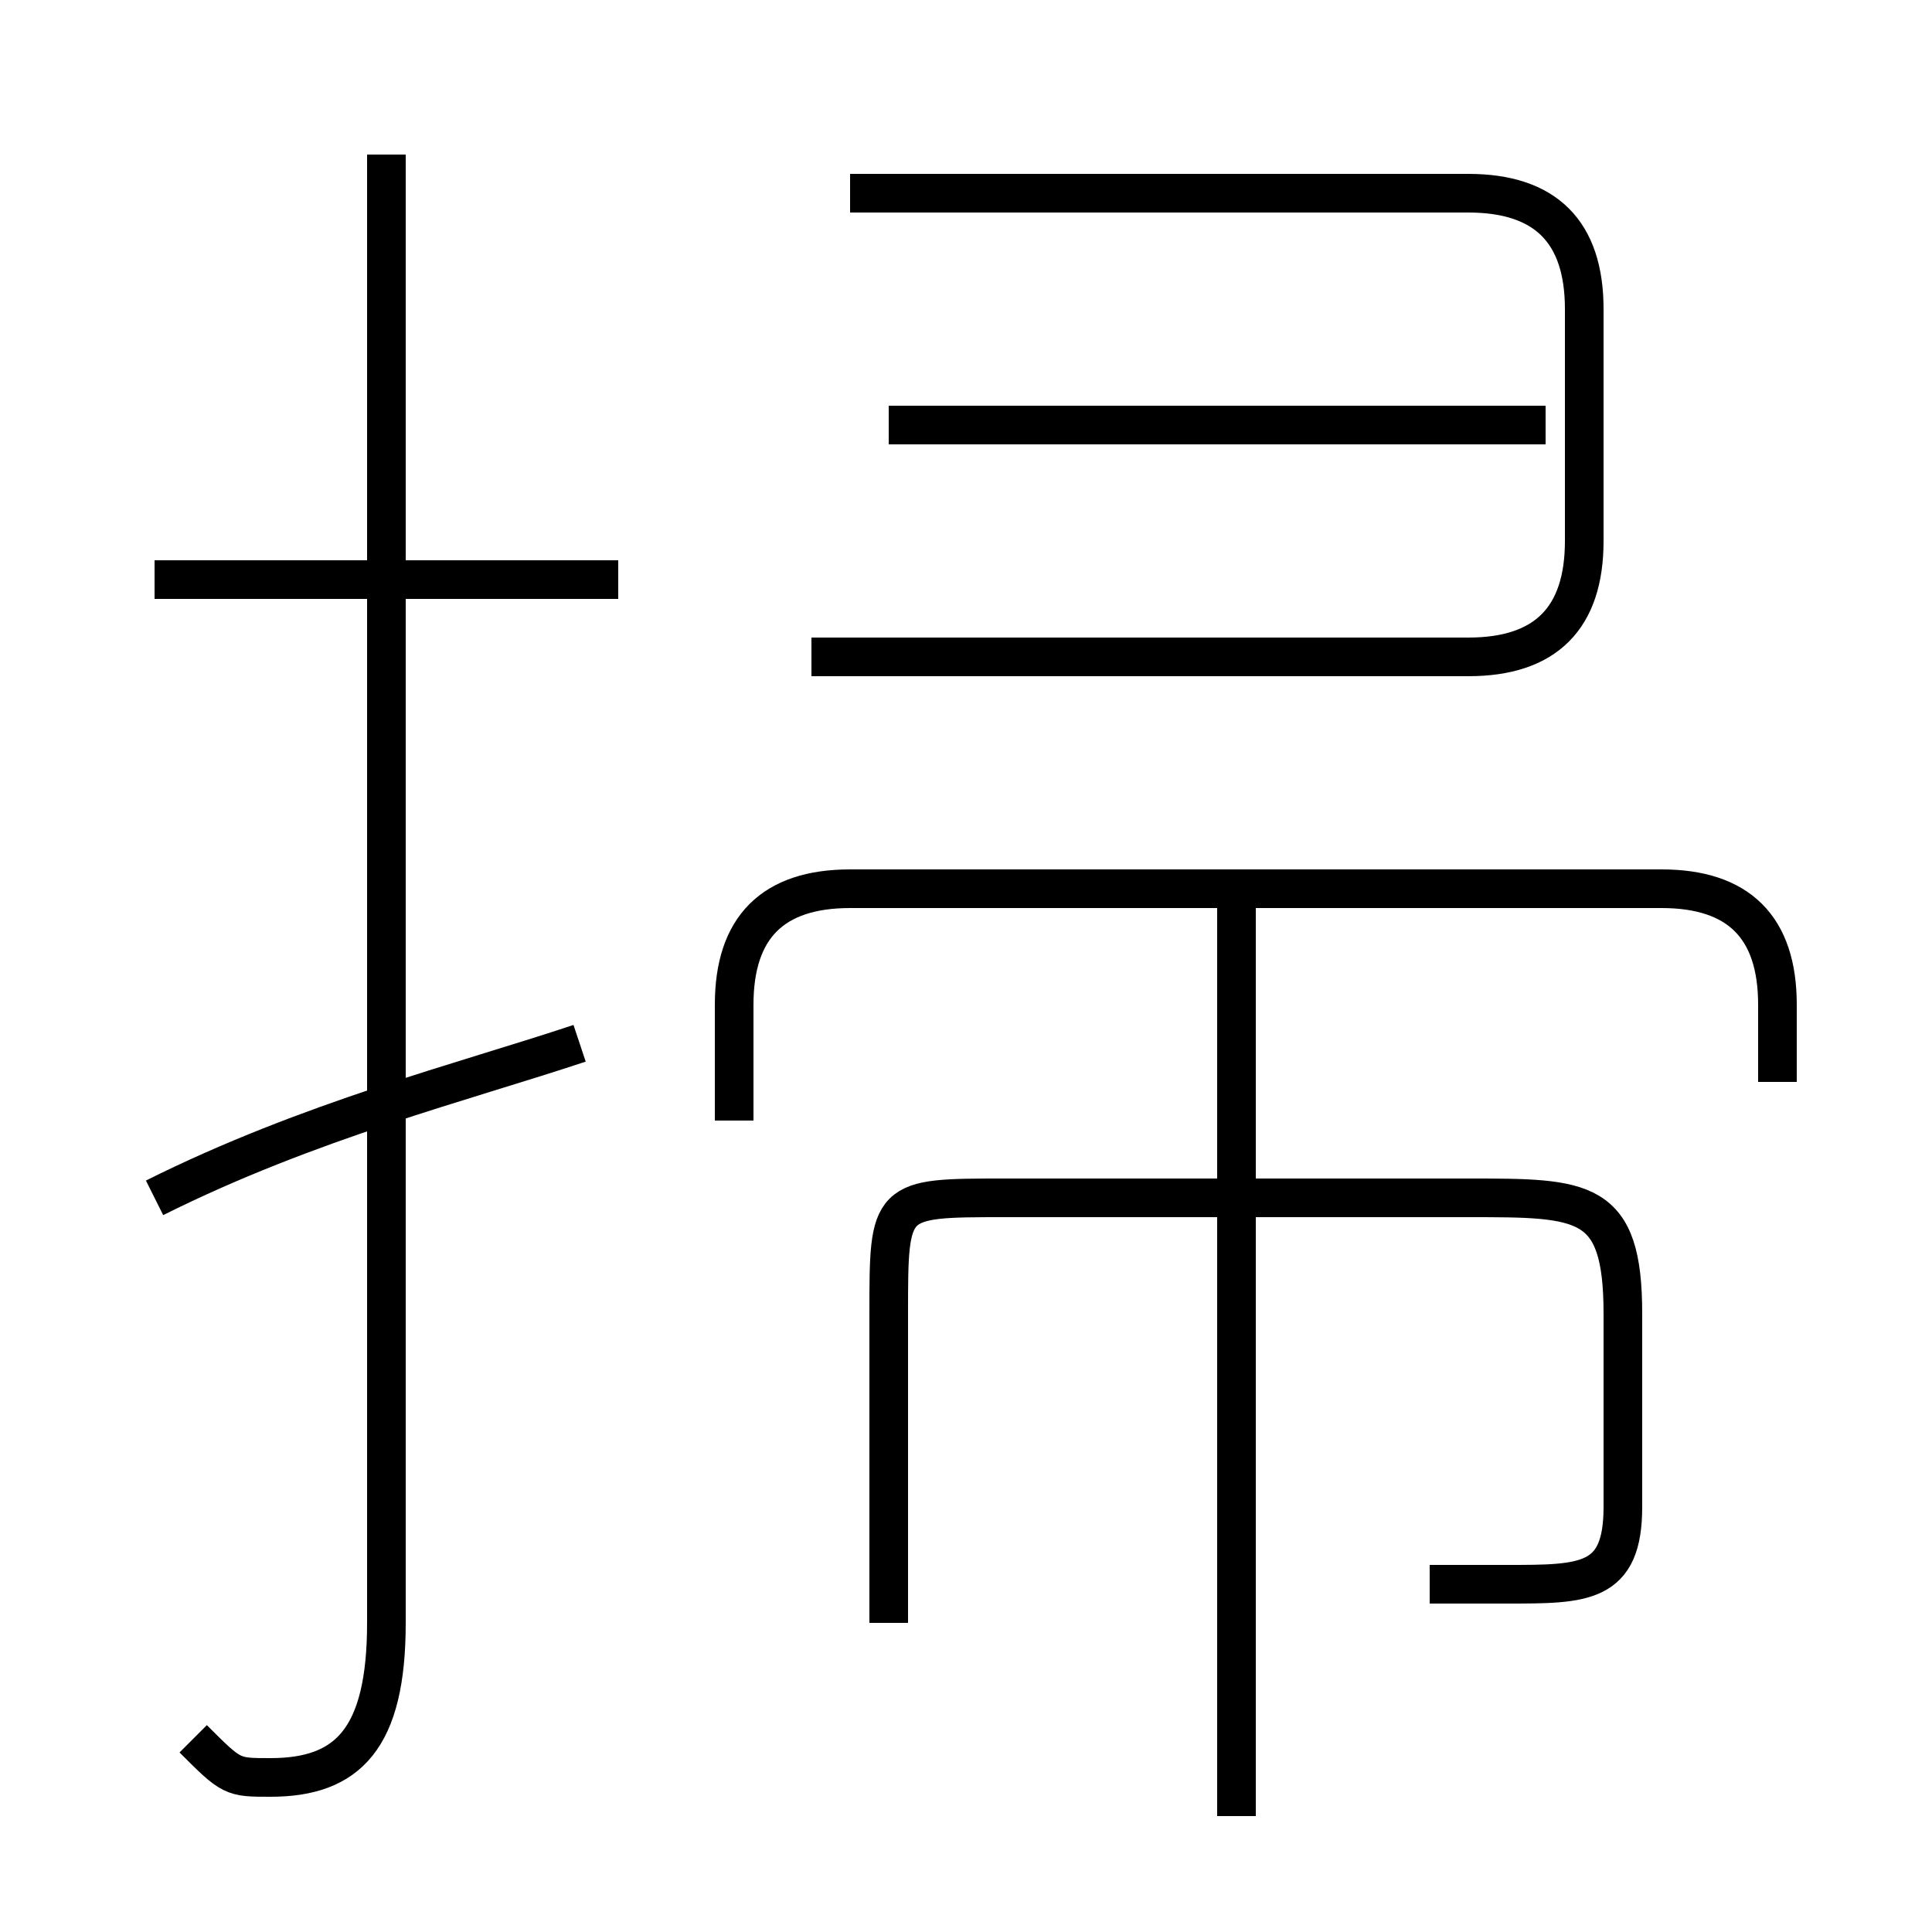 <?xml version='1.0' encoding='utf8'?>
<svg viewBox="0.0 -6.0 50.0 50.0" version="1.1" xmlns="http://www.w3.org/2000/svg">
<rect x="0.0" y="-6.0" width="50.0" height="50.0" fill="#808080" stroke="none"/>
<rect x="-1000" y="-1000" width="2000" height="2000" stroke="white" fill="white"/>
<g style="fill:white;stroke:#000000;  stroke-width:1">
<path d="M 5 1 C 6 2 6 2 7 2 C 9 2 10 1 10 -2 L 10 -40 M 4 -13 C 8 -15 12 -16 15 -17 M 16 -29 L 4 -29 M 37 -3 C 38 -3 38 -3 39 -3 C 41 -3 42 -3 42 -5 L 42 -10 C 42 -13 41 -13 38 -13 L 26 -13 C 23 -13 23 -13 23 -10 L 23 -2 M 32 3 L 32 -21 M 46 -16 L 46 -18 C 46 -20 45 -21 43 -21 L 22 -21 C 20 -21 19 -20 19 -18 L 19 -15 M 40 -33 L 23 -33 M 21 -27 L 38 -27 C 40 -27 41 -28 41 -30 L 41 -36 C 41 -38 40 -39 38 -39 L 22 -39" transform="translate(0.0 38.0)" />
</g>
</svg>